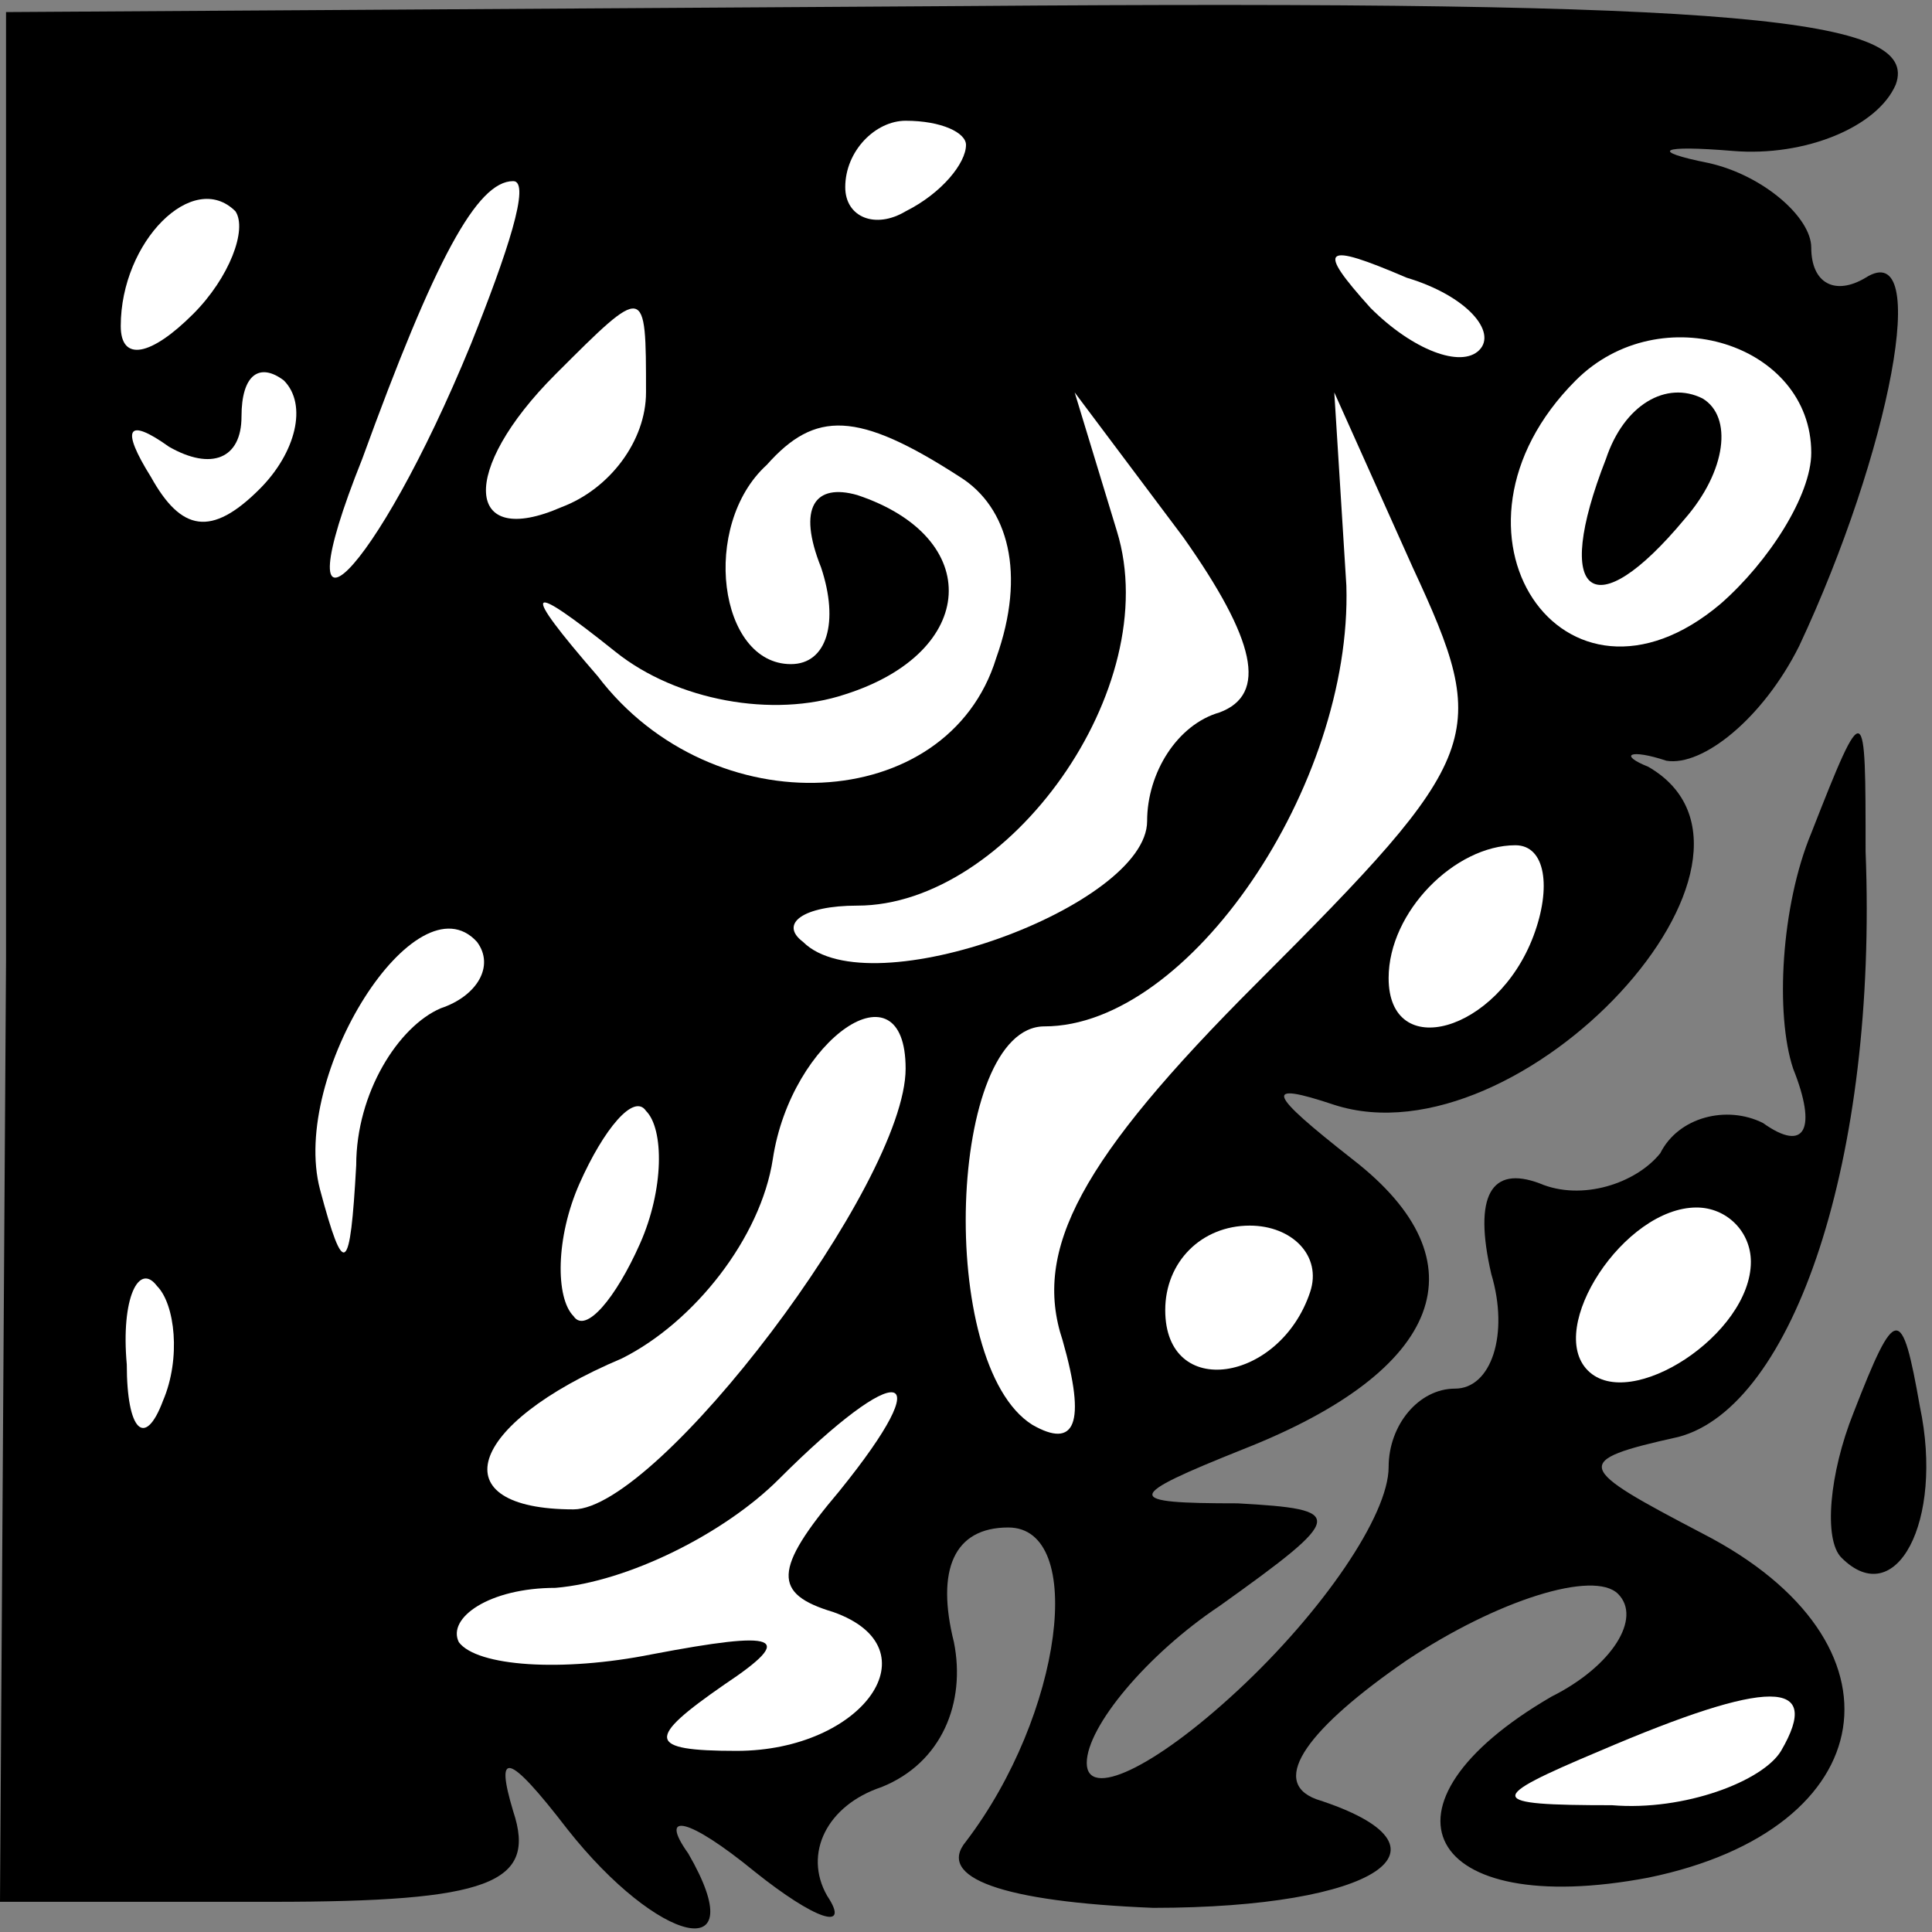 <?xml version="1.0" standalone="no"?>
<!DOCTYPE svg PUBLIC "-//W3C//DTD SVG 20010904//EN"
 "http://www.w3.org/TR/2001/REC-SVG-20010904/DTD/svg10.dtd">
<svg version="1.0" xmlns="http://www.w3.org/2000/svg"
 width="32pt" height="32pt" viewBox="0 0 32 32"
 preserveAspectRatio="xMidYMid meet">
<rect x="0" y="0" width="32" height="32" fill="#808080" stroke="none"/>
<g transform="translate(0,32) scale(0.1,-0.1)"
fill="#000000" stroke="none">
<path fill="#000000" stroke="none" d="M1 161 l-1 -156 45 0 c36 0 44 3 40 15
-3 10 -1 10 9 -3 15 -19 31 -23 20 -4 -5 7 0 6 11 -3 10 -8 16 -10 12 -4 -4 7
0 15 9 18 10 4 14 14 12 24 -3 12 0 19 9 19 13 0 9 -31 -7 -52 -5 -6 6 -10 31
-11 37 0 52 10 27 18 -8 3 -1 12 15 23 15 10 31 15 35 11 4 -4 -1 -12 -11 -17
-31 -18 -21 -37 16 -30 39 8 44 39 9 57 -21 11 -22 12 -4 16 19 5 33 46 31 97
0 25 0 26 -9 3 -5 -12 -6 -30 -3 -39 4 -10 2 -14 -5 -9 -6 3 -14 1 -17 -5 -4
-5 -13 -8 -20 -5 -8 3 -11 -2 -8 -15 3 -10 0 -19 -6 -19 -6 0 -11 -6 -11 -13
0 -8 -11 -24 -25 -37 -14 -13 -25 -18 -25 -12 0 6 10 18 22 26 21 15 21 16 3
17 -19 0 -19 1 1 9 33 13 40 31 18 48 -14 11 -15 13 -3 9 31 -10 78 41 52 56
-5 2 -3 3 3 1 6 -1 16 7 22 19 15 32 22 68 11 61 -5 -3 -9 -1 -9 5 0 5 -8 12
-17 14 -10 2 -8 3 4 2 12 -1 24 4 27 11 4 11 -25 14 -154 13 l-159 -1 0 -157z"/>
<path fill="#ffffff" stroke="none" d="M160 296 c0 -3 -4 -8 -10 -11 -5 -3
-10 -1 -10 4 0 6 5 11 10 11 6 0 10 -2 10 -4z"/>
<path fill="#ffffff" stroke="none" d="M32 268 c-7 -7 -12 -8 -12 -2 0 14 12
26 19 19 2 -3 -1 -11 -7 -17z"/>
<path fill="#ffffff" stroke="none" d="M78 263 c-16 -39 -32 -54 -18 -19 12
33 19 46 25 46 3 0 -1 -12 -7 -27z"/>
<path fill="#ffffff" stroke="none" d="M245 262 c-3 -3 -11 0 -18 7 -9 10 -8
11 6 5 10 -3 15 -9 12 -12z"/>
<path fill="#ffffff" stroke="none" d="M107 255 c0 -8 -6 -16 -14 -19 -16 -7
-17 6 -1 22 15 15 15 15 15 -3z"/>
<path fill="#ffffff" stroke="none" d="M300 245 c0 -7 -7 -18 -15 -25 -26 -22
-49 12 -24 37 14 14 39 6 39 -12z"/>
<path fill="#ffffff" stroke="none" d="M43 239 c-8 -8 -13 -7 -18 2 -5 8 -4
10 3 5 7 -4 12 -2 12 5 0 7 3 9 7 6 4 -4 2 -12 -4 -18z"/>
<path fill="#ffffff" stroke="none" d="M159 241 c8 -5 11 -16 6 -30 -8 -26
-47 -28 -66 -3 -13 15 -12 16 3 4 10 -8 26 -11 38 -7 22 7 23 26 2 33 -7 2
-10 -2 -6 -12 3 -9 1 -16 -5 -16 -12 0 -15 23 -4 33 8 9 15 9 32 -2z"/>
<path fill="#ffffff" stroke="none" d="M202 202 c-7 -2 -12 -10 -12 -18 0 -14
-46 -31 -57 -20 -4 3 0 6 9 6 25 0 51 36 43 62 l-7 23 18 -24 c12 -17 14 -26
6 -29z"/>
<path fill="#ffffff" stroke="none" d="M208 157 c-29 -29 -37 -44 -32 -59 4
-14 2 -18 -5 -14 -16 10 -14 66 2 66 24 0 51 40 50 73 l-2 32 13 -29 c13 -28
12 -31 -26 -69z"/>
<path fill="#ffffff" stroke="none" d="M254 165 c-6 -16 -24 -21 -24 -7 0 11
11 22 21 22 5 0 6 -7 3 -15z"/>
<path fill="#ffffff" stroke="none" d="M73 153 c-7 -3 -14 -14 -14 -26 -1 -18
-2 -19 -6 -4 -5 19 16 52 26 41 3 -4 0 -9 -6 -11z"/>
<path fill="#ffffff" stroke="none" d="M150 143 c0 -19 -41 -73 -55 -73 -22 0
-18 14 8 25 12 6 23 20 25 33 3 20 22 33 22 15z"/>
<path fill="#ffffff" stroke="none" d="M106 114 c-4 -9 -9 -15 -11 -12 -3 3
-3 13 1 22 4 9 9 15 11 12 3 -3 3 -13 -1 -22z"/>
<path fill="#ffffff" stroke="none" d="M217 106 c-5 -15 -24 -18 -24 -3 0 8 6
14 14 14 7 0 12 -5 10 -11z"/>
<path fill="#ffffff" stroke="none" d="M290 111 c0 -12 -20 -25 -27 -18 -7 7
6 27 18 27 5 0 9 -4 9 -9z"/>
<path fill="#ffffff" stroke="none" d="M27 88 c-3 -8 -6 -5 -6 6 -1 11 2 17 5
13 3 -3 4 -12 1 -19z"/>
<path fill="#ffffff" stroke="none" d="M139 73 c-11 -13 -11 -17 -1 -20 17 -6
5 -23 -16 -23 -15 0 -15 2 -2 11 12 8 9 9 -12 5 -15 -3 -29 -2 -32 2 -2 4 5 9
16 9 12 1 28 9 37 18 20 20 27 19 10 -2z"/>
<path fill="#ffffff" stroke="none" d="M295 30 c-3 -5 -16 -10 -28 -9 -21 0
-21 1 -2 9 28 12 37 12 30 0z"/>
<path fill="#000000" stroke="none" d="M266 244 c-9 -23 -2 -28 13 -10 7 8 8
17 3 20 -6 3 -13 -1 -16 -10z"/>
<path fill="#000000" stroke="none" d="M307 86 c-4 -10 -5 -21 -2 -24 9 -9 17
6 13 25 -3 17 -4 17 -11 -1z"/>
</g>
</svg>
